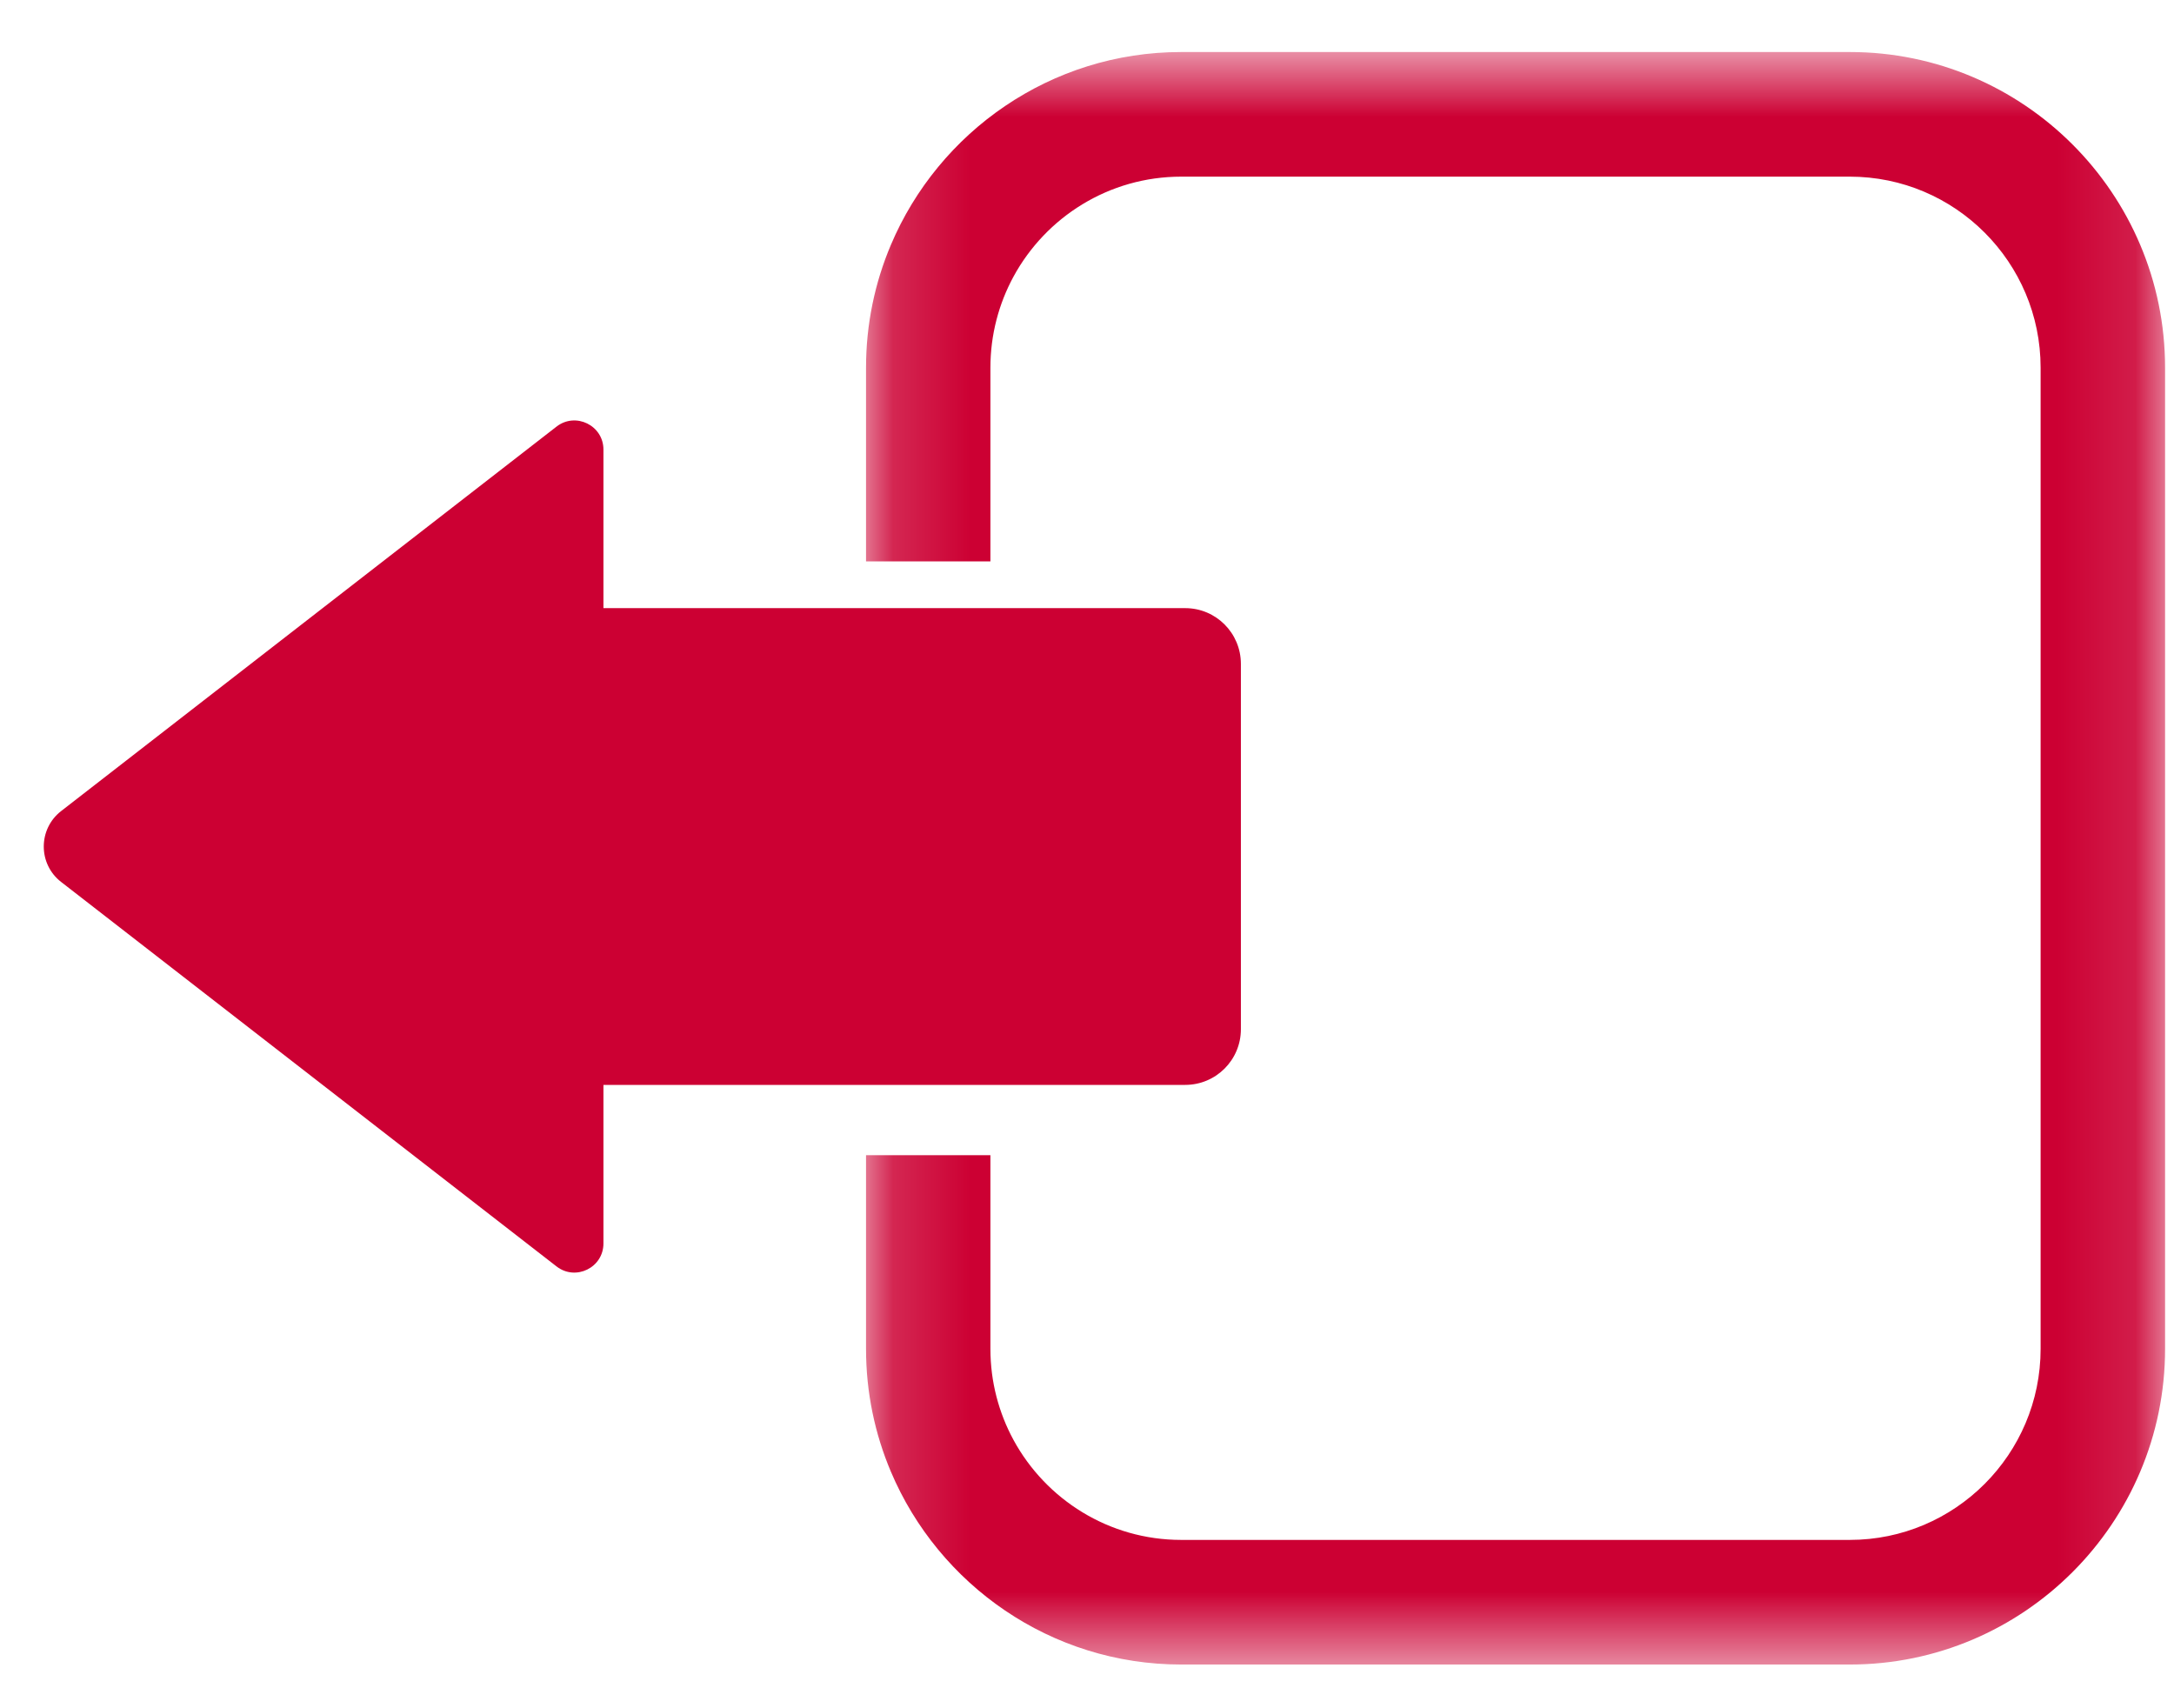 <?xml version="1.0" encoding="UTF-8"?>
<svg width="28px" height="22px" viewBox="0 0 28 22" version="1.1" xmlns="http://www.w3.org/2000/svg" xmlns:xlink="http://www.w3.org/1999/xlink">
    <!-- Generator: Sketch 49.3 (51167) - http://www.bohemiancoding.com/sketch -->
    <title>se deco copy</title>
    <desc>Created with Sketch.</desc>
    <defs>
        <polygon id="path-1" points="11.154 0.67 27.885 0.67 27.885 21.437 11.154 21.437"></polygon>
    </defs>
    <g id="Mobile" stroke="none" stroke-width="1" fill="none" fill-rule="evenodd">
        <g id="04_Plus" transform="translate(-31, -463)">
            <g id="Picto/se-deco" transform="translate(31, 463)">
                <path d="M15.265,7.832 L7.772,7.832 L7.772,5.79 C7.772,5.479 7.414,5.303 7.168,5.494 L0.788,10.445 C0.489,10.677 0.489,11.128 0.788,11.359 L7.168,16.31 C7.414,16.501 7.772,16.326 7.772,16.014 L7.772,13.972 L15.265,13.972 C15.661,13.972 15.982,13.651 15.982,13.255 L15.982,8.55 C15.982,8.153 15.661,7.832 15.265,7.832" id="Fill-41" fill="#CC0033" fill-rule="evenodd"></path>
                <mask id="mask-2" fill="white">
                    <use xlink:href="#path-1"></use>
                </mask>
                <g id="Clip-44"></g>
                <path d="M21.422,0.67 L15.213,0.67 C13.534,0.67 12.091,1.696 11.474,3.154 C11.268,3.64 11.154,4.175 11.154,4.735 L11.154,7.23 L12.756,7.23 L12.756,4.735 C12.756,4.311 12.864,3.912 13.053,3.563 C13.47,2.796 14.282,2.275 15.213,2.275 L21.34,2.275 L23.825,2.275 C25.18,2.275 26.282,3.378 26.282,4.735 L26.282,7.487 L26.282,14.883 L26.282,17.372 C26.282,18.728 25.18,19.832 23.825,19.832 L21.077,19.832 L15.213,19.832 C14.282,19.832 13.47,19.311 13.053,18.544 C12.864,18.195 12.756,17.796 12.756,17.372 L12.756,14.877 L11.154,14.877 L11.154,17.372 C11.154,17.932 11.268,18.467 11.474,18.953 C12.091,20.411 13.534,21.437 15.213,21.437 L21.077,21.437 L23.825,21.437 C26.064,21.437 27.885,19.613 27.885,17.372 L27.885,14.965 L27.885,7.487 L27.885,4.735 C27.885,2.494 26.064,0.67 23.825,0.67 L21.422,0.67 Z" id="Fill-43" fill="#CC0033" fill-rule="evenodd" mask="url(#mask-2)"></path>
            </g>
        </g>
    </g>
</svg>